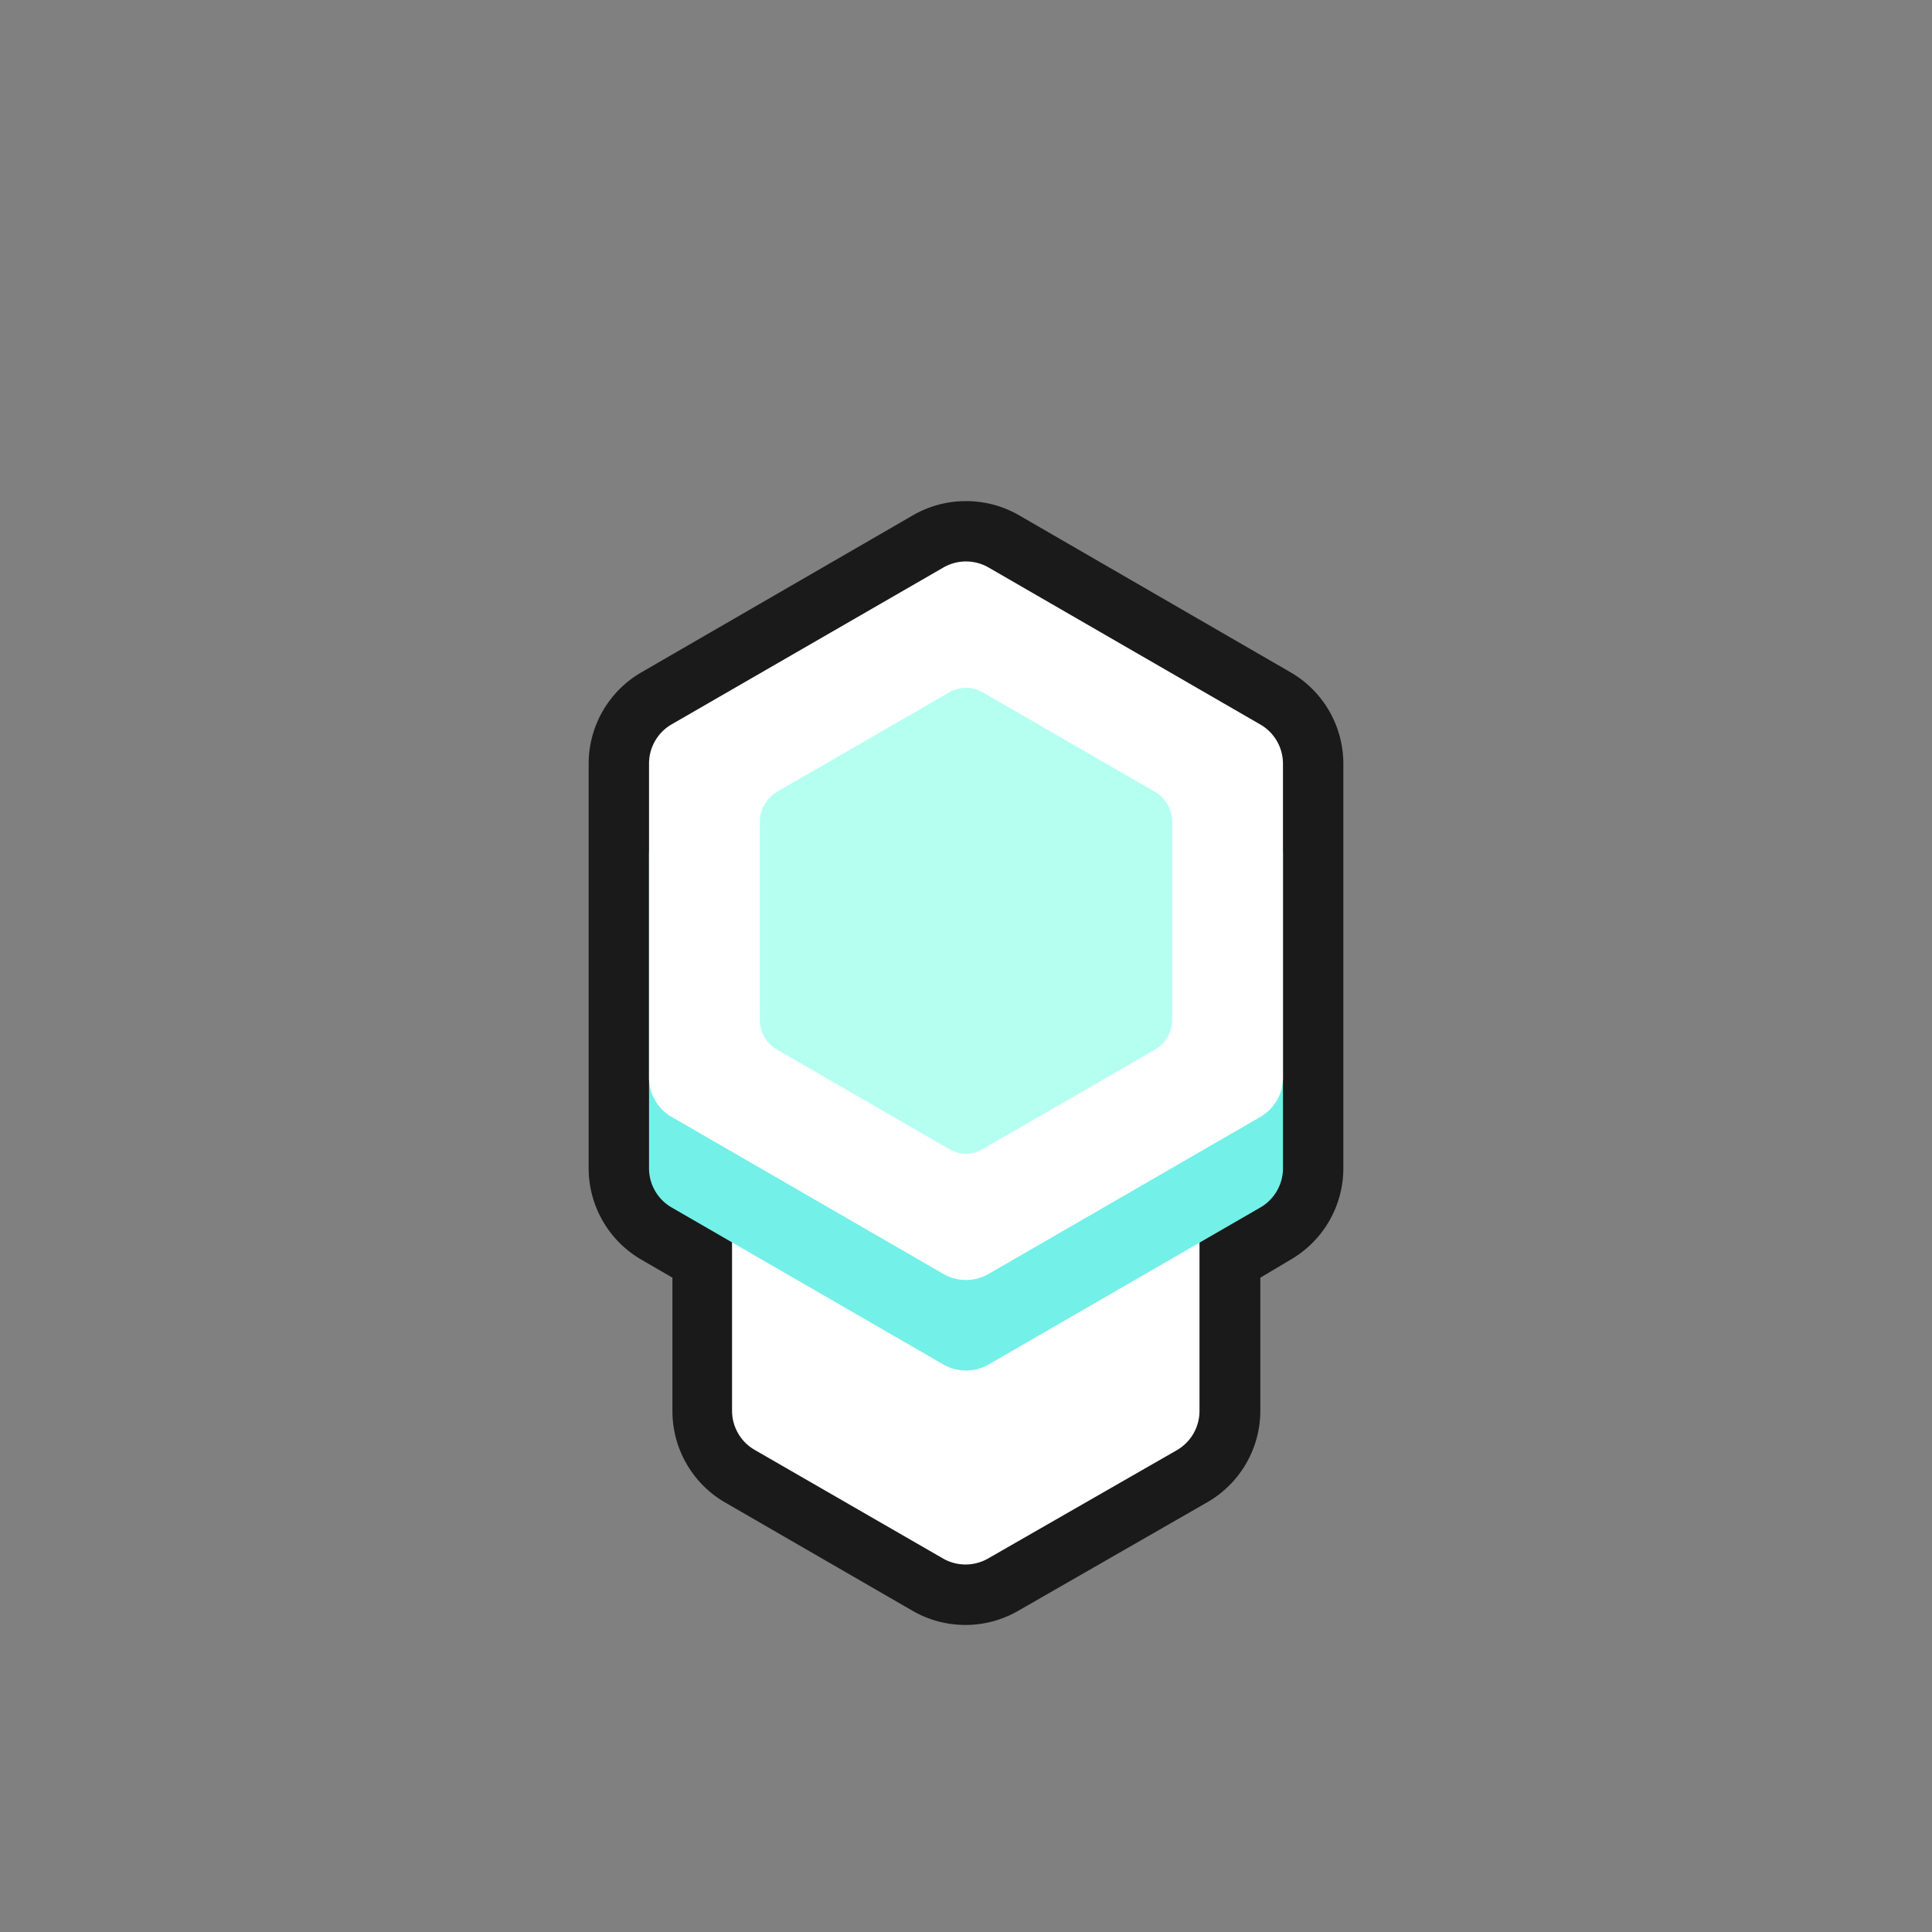 <svg xmlns="http://www.w3.org/2000/svg" viewBox="0 0 128 128"><rect x="0" y="0" width="128" height="128" fill="#808080" stroke="none"/><defs><style>.cls-1{fill:#1a1a1a;}.cls-2{fill:#fff;}.cls-3{opacity:0;}.cls-4{fill:#73f0e8;}.cls-5{fill:#b5fff1;}</style></defs><title>hexagon-platinum-2</title><g id="Layer_2" data-name="Layer 2"><g id="Hexagon"><path class="cls-1" d="M64,105.66a5,5,0,0,1-2.5-.68L49,97.79a5,5,0,0,1-2.5-4.33v-10l-3.06-1.76A5,5,0,0,1,41,77.4V50.6a5,5,0,0,1,2.5-4.33l18-10.4a5,5,0,0,1,5,0l18,10.4A5,5,0,0,1,87,50.6V77.4a5,5,0,0,1-2.5,4.33l-3.06,1.76v10A5,5,0,0,1,79,97.79L66.5,105A5.09,5.09,0,0,1,64,105.66Z"/><path class="cls-1" d="M64,37.2a3,3,0,0,1,1.5.4l18,10.4A3,3,0,0,1,85,50.6V77.4a3,3,0,0,1-1.5,2.6l-4,2.34V93.46a3,3,0,0,1-1.5,2.6L65.5,103.25a2.95,2.95,0,0,1-3,0L50,96.06a3,3,0,0,1-1.5-2.6V82.34L44.48,80A3,3,0,0,1,43,77.4V50.6a3,3,0,0,1,1.5-2.6l18-10.4a3,3,0,0,1,1.5-.4m0-4a7,7,0,0,0-3.5.93l-18,10.41A7,7,0,0,0,39,50.6V77.4a7,7,0,0,0,3.5,6.06l2.05,1.19v8.81A7,7,0,0,0,48,99.52l12.46,7.2a7,7,0,0,0,7,0L80,99.52a7,7,0,0,0,3.5-6.06V84.65l2-1.19A7,7,0,0,0,89,77.4V50.6a7,7,0,0,0-3.5-6.06l-18-10.41A7,7,0,0,0,64,33.2Z"/><path class="cls-2" d="M79.47,93.46V79.07a3,3,0,0,0-1.5-2.6L65.5,69.27a3,3,0,0,0-3,0L50,76.47a3,3,0,0,0-1.5,2.6V93.46a3,3,0,0,0,1.5,2.6l12.47,7.19a3,3,0,0,0,3,0L78,96.06A3,3,0,0,0,79.47,93.46Z"/><g class="cls-3"><rect class="cls-1" width="128" height="128"/></g><path class="cls-4" d="M85,77.4V56.6a3,3,0,0,0-1.5-2.6l-18-10.4a3,3,0,0,0-3,0L44.48,54A3,3,0,0,0,43,56.6V77.4a3,3,0,0,0,1.5,2.6l18,10.4a3,3,0,0,0,3,0l18-10.4A3,3,0,0,0,85,77.4Z"/><path class="cls-2" d="M85,71.4V50.6a3,3,0,0,0-1.5-2.6l-18-10.4a3,3,0,0,0-3,0L44.48,48A3,3,0,0,0,43,50.6V71.4a3,3,0,0,0,1.5,2.6l18,10.4a3,3,0,0,0,3,0l18-10.4A3,3,0,0,0,85,71.4Z"/><path class="cls-5" d="M77.27,53.18a2.16,2.16,0,0,0-.73-.71l-11.43-6.6a2.2,2.2,0,0,0-2.22,0l-11.43,6.6a2.16,2.16,0,0,0-.73.71,2.18,2.18,0,0,0-.39,1.22V67.6a2.31,2.31,0,0,0,.25,1,2.23,2.23,0,0,0,.87.93l11.43,6.6a2.2,2.2,0,0,0,2.22,0l11.43-6.6a2.23,2.23,0,0,0,.87-.93,2.31,2.31,0,0,0,.25-1V54.4A2.18,2.18,0,0,0,77.27,53.18Z"/></g></g></svg>